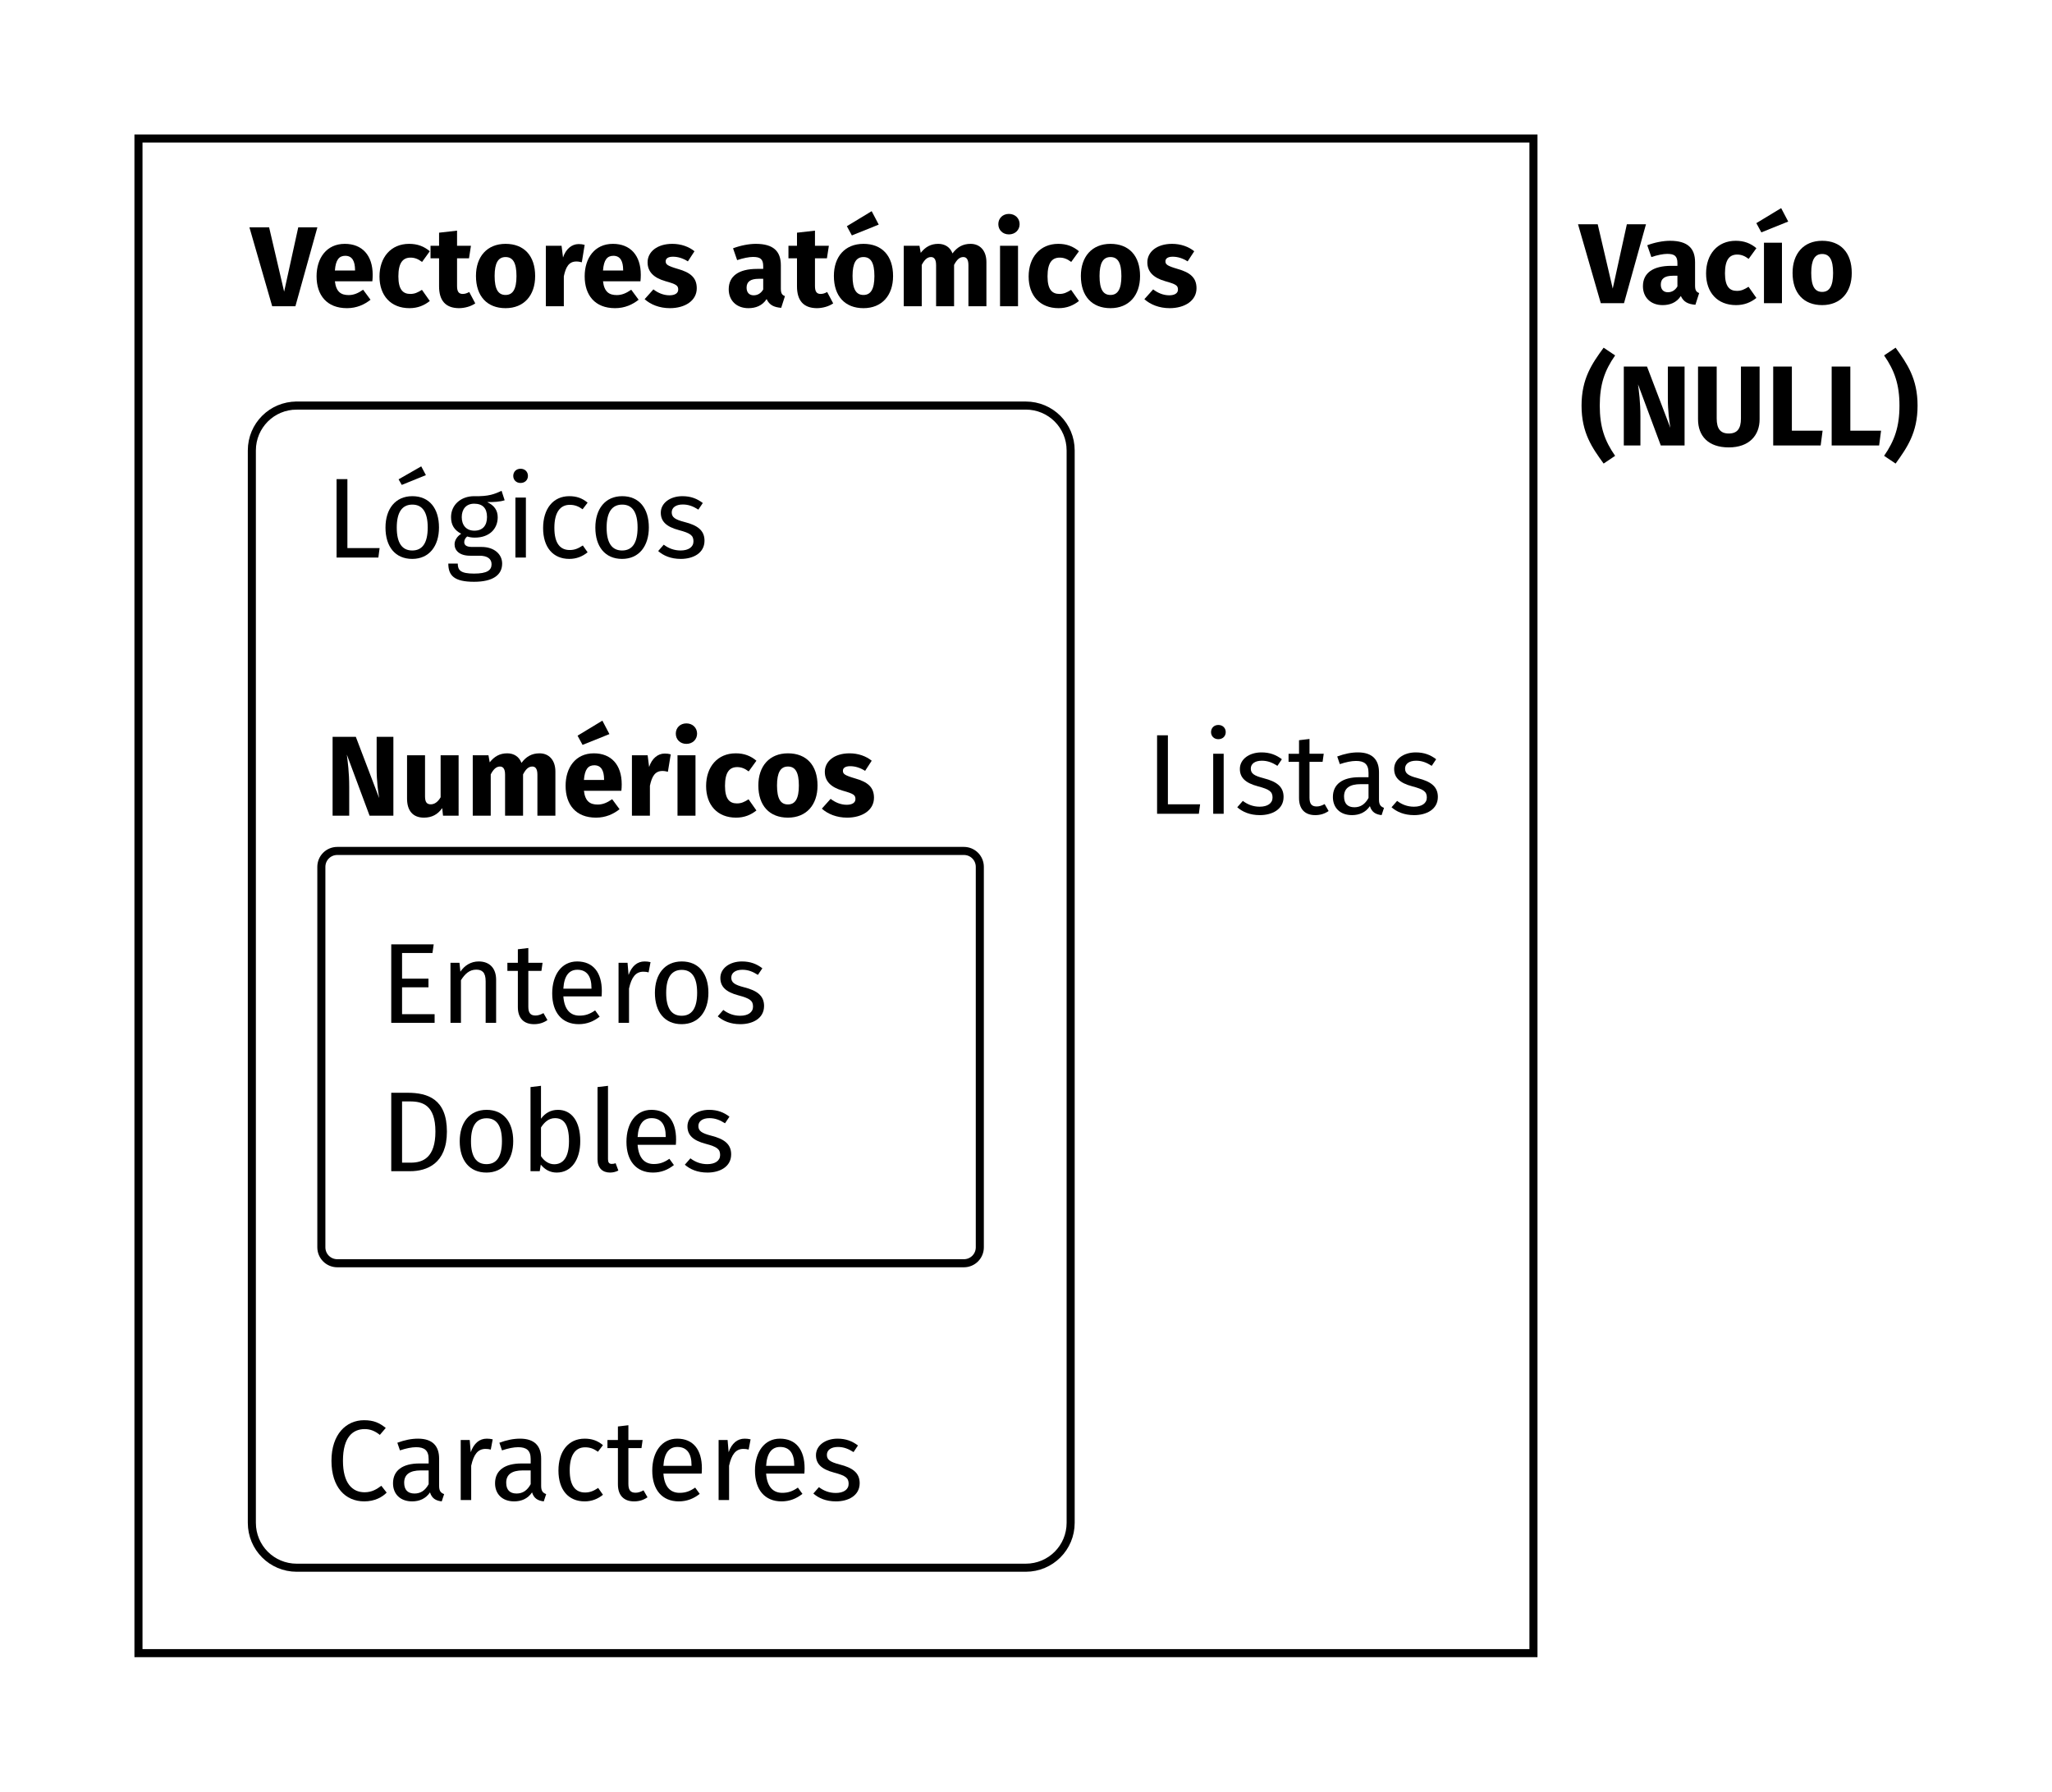 <?xml version="1.0" encoding="UTF-8" standalone="no"?>
<svg
   xmlns:dc="http://purl.org/dc/elements/1.1/"
   xmlns:cc="http://creativecommons.org/ns#"
   xmlns:rdf="http://www.w3.org/1999/02/22-rdf-syntax-ns#"
   xmlns:svg="http://www.w3.org/2000/svg"
   xmlns="http://www.w3.org/2000/svg"
   viewBox="0 0 270.419 236.079"
   height="66.627mm"
   width="76.318mm"
   version="1.1"
   id="svg2">
  <defs
     id="defs6" />
  <rect
     ry="7.71"
     rx="0"
     y="18.248"
     x="18.248"
     height="199.583"
     width="183.836"
     id="rect3342"
     style="fill:none;fill-opacity:1;stroke:#000000;stroke-width:1.063;stroke-miterlimit:4;stroke-dasharray:none" />
  <g
     transform="translate(17.888,-433.433)"
     id="g3551">
    <g
       id="g3457"
       transform="translate(0,9.461)">
      <g
         id="text3338"
         style="font-style:normal;font-weight:normal;line-height:0%;font-family:sans-serif;letter-spacing:0px;word-spacing:0px;fill:#000000;fill-opacity:1;stroke:none;stroke-width:1px;stroke-linecap:butt;stroke-linejoin:miter;stroke-opacity:1"
         aria-label="Vacío
(NULL)">
        <path
           id="path34"
           style="font-style:normal;font-variant:normal;font-weight:bold;font-stretch:normal;font-size:15px;line-height:1.25;font-family:'Fira Sans';-inkscape-font-specification:'Fira Sans Bold'"
           d="m 199.024,453.525 h -2.52 l -1.86,8.475 -1.98,-8.475 h -2.595 l 3,10.395 h 3.06 z" />
        <path
           id="path36"
           style="font-style:normal;font-variant:normal;font-weight:bold;font-stretch:normal;font-size:15px;line-height:1.25;font-family:'Fira Sans';-inkscape-font-specification:'Fira Sans Bold'"
           d="m 205.493,461.61 v -3.09 c 0,-1.845 -0.99,-2.82 -3.3,-2.82 -0.9,0 -1.995,0.21 -3,0.585 l 0.54,1.56 c 0.795,-0.27 1.575,-0.42 2.085,-0.42 0.975,0 1.35,0.285 1.35,1.23 v 0.345 h -0.81 c -2.415,0 -3.735,0.945 -3.735,2.685 0,1.455 1.005,2.49 2.595,2.49 0.945,0 1.83,-0.315 2.4,-1.2 0.36,0.795 0.975,1.08 1.92,1.155 l 0.495,-1.545 c -0.375,-0.135 -0.54,-0.36 -0.54,-0.975 z m -3.585,0.87 c -0.585,0 -0.93,-0.375 -0.93,-1.005 0,-0.795 0.525,-1.17 1.605,-1.17 h 0.585 v 1.41 c -0.285,0.48 -0.705,0.765 -1.26,0.765 z" />
        <path
           id="path38"
           style="font-style:normal;font-variant:normal;font-weight:bold;font-stretch:normal;font-size:15px;line-height:1.25;font-family:'Fira Sans';-inkscape-font-specification:'Fira Sans Bold'"
           d="m 210.845,455.7 c -2.385,0 -3.9,1.77 -3.9,4.305 0,2.52 1.5,4.17 3.945,4.17 1.095,0 1.95,-0.36 2.685,-0.945 l -1.035,-1.47 c -0.57,0.36 -0.96,0.54 -1.53,0.54 -0.945,0 -1.575,-0.54 -1.575,-2.31 0,-1.785 0.585,-2.475 1.605,-2.475 0.54,0 1.005,0.18 1.515,0.57 l 1.02,-1.41 c -0.765,-0.645 -1.62,-0.975 -2.73,-0.975 z" />
        <path
           id="path40"
           style="font-style:normal;font-variant:normal;font-weight:bold;font-stretch:normal;font-size:15px;line-height:1.25;font-family:'Fira Sans';-inkscape-font-specification:'Fira Sans Bold'"
           d="m 216.838,451.395 -3.27,1.98 0.66,1.215 3.54,-1.425 z m 0.105,4.56 h -2.37 v 7.965 h 2.37 z" />
        <path
           id="path42"
           style="font-style:normal;font-variant:normal;font-weight:bold;font-stretch:normal;font-size:15px;line-height:1.25;font-family:'Fira Sans';-inkscape-font-specification:'Fira Sans Bold'"
           d="m 222.242,455.7 c -2.43,0 -3.9,1.68 -3.9,4.23 0,2.685 1.485,4.245 3.9,4.245 2.43,0 3.9,-1.68 3.9,-4.23 0,-2.685 -1.47,-4.245 -3.9,-4.245 z m 0,1.74 c 0.96,0 1.44,0.735 1.44,2.505 0,1.725 -0.48,2.49 -1.44,2.49 -0.96,0 -1.44,-0.735 -1.44,-2.505 0,-1.725 0.48,-2.49 1.44,-2.49 z" />
        <path
           id="path44"
           style="font-style:normal;font-variant:normal;font-weight:bold;font-stretch:normal;font-size:15px;line-height:1.25;font-family:'Fira Sans';-inkscape-font-specification:'Fira Sans Bold'"
           d="m 193.444,469.785 c -1.515,2.085 -2.91,4.05 -2.91,7.635 0,3.585 1.395,5.55 2.91,7.635 l 1.515,-1.02 c -1.395,-1.995 -2.025,-3.84 -2.025,-6.615 0,-2.775 0.63,-4.62 2.025,-6.615 z" />
        <path
           id="path46"
           style="font-style:normal;font-variant:normal;font-weight:bold;font-stretch:normal;font-size:15px;line-height:1.25;font-family:'Fira Sans';-inkscape-font-specification:'Fira Sans Bold'"
           d="m 204.112,472.275 h -2.205 v 4.2 c 0,1.665 0.195,3.03 0.33,3.87 l -3.075,-8.07 h -3.06 v 10.395 h 2.19 v -3.81 c 0,-1.92 -0.195,-3.3 -0.315,-4.245 l 3,8.055 h 3.135 z" />
        <path
           id="path48"
           style="font-style:normal;font-variant:normal;font-weight:bold;font-stretch:normal;font-size:15px;line-height:1.25;font-family:'Fira Sans';-inkscape-font-specification:'Fira Sans Bold'"
           d="m 213.999,472.275 h -2.46 v 6.84 c 0,1.335 -0.48,1.98 -1.605,1.98 -1.11,0 -1.59,-0.645 -1.59,-1.98 v -6.84 h -2.46 v 6.945 c 0,2.19 1.335,3.705 4.05,3.705 2.715,0 4.065,-1.605 4.065,-3.705 z" />
        <path
           id="path50"
           style="font-style:normal;font-variant:normal;font-weight:bold;font-stretch:normal;font-size:15px;line-height:1.25;font-family:'Fira Sans';-inkscape-font-specification:'Fira Sans Bold'"
           d="m 218.25,472.275 h -2.46 v 10.395 h 6.255 l 0.255,-1.95 h -4.05 z" />
        <path
           id="path52"
           style="font-style:normal;font-variant:normal;font-weight:bold;font-stretch:normal;font-size:15px;line-height:1.25;font-family:'Fira Sans';-inkscape-font-specification:'Fira Sans Bold'"
           d="m 225.955,472.275 h -2.46 v 10.395 h 6.255 l 0.255,-1.95 h -4.05 z" />
        <path
           id="path54"
           style="font-style:normal;font-variant:normal;font-weight:bold;font-stretch:normal;font-size:15px;line-height:1.25;font-family:'Fira Sans';-inkscape-font-specification:'Fira Sans Bold'"
           d="m 231.92,469.785 -1.515,1.02 c 1.38,1.995 2.025,3.84 2.025,6.615 0,2.775 -0.645,4.62 -2.025,6.615 l 1.515,1.02 c 1.5,-2.085 2.895,-4.05 2.895,-7.635 0,-3.585 -1.395,-5.55 -2.895,-7.635 z" />
      </g>
      <g
         id="text3344"
         style="font-style:normal;font-weight:normal;line-height:0%;font-family:sans-serif;letter-spacing:0px;word-spacing:0px;fill:#000000;fill-opacity:1;stroke:none;stroke-width:1px;stroke-linecap:butt;stroke-linejoin:miter;stroke-opacity:1"
         aria-label="Vectores atómicos">
        <path
           id="path57"
           style="font-style:normal;font-variant:normal;font-weight:bold;font-stretch:normal;font-size:15px;line-height:1.25;font-family:'Fira Sans';-inkscape-font-specification:'Fira Sans Bold'"
           d="m 23.937,453.928 h -2.52 l -1.86,8.475 -1.98,-8.475 h -2.595 l 3,10.395 h 3.06 z" />
        <path
           id="path59"
           style="font-style:normal;font-variant:normal;font-weight:bold;font-stretch:normal;font-size:15px;line-height:1.25;font-family:'Fira Sans';-inkscape-font-specification:'Fira Sans Bold'"
           d="m 31.226,460.183 c 0,-2.58 -1.395,-4.08 -3.675,-4.08 -2.415,0 -3.72,1.89 -3.72,4.275 0,2.49 1.35,4.2 4.005,4.2 1.29,0 2.31,-0.48 3.105,-1.11 l -0.975,-1.32 c -0.69,0.48 -1.26,0.705 -1.905,0.705 -0.975,0 -1.65,-0.39 -1.815,-1.815 h 4.935 c 0.03,-0.24 0.045,-0.6 0.045,-0.855 z m -2.325,-0.57 h -2.655 c 0.105,-1.425 0.57,-1.935 1.365,-1.935 0.945,0 1.275,0.75 1.29,1.83 z" />
        <path
           id="path61"
           style="font-style:normal;font-variant:normal;font-weight:bold;font-stretch:normal;font-size:15px;line-height:1.25;font-family:'Fira Sans';-inkscape-font-specification:'Fira Sans Bold'"
           d="m 36.022,456.103 c -2.385,0 -3.9,1.77 -3.9,4.305 0,2.52 1.5,4.17 3.945,4.17 1.095,0 1.95,-0.36 2.685,-0.945 l -1.035,-1.47 c -0.57,0.36 -0.96,0.54 -1.53,0.54 -0.945,0 -1.575,-0.54 -1.575,-2.31 0,-1.785 0.585,-2.475 1.605,-2.475 0.54,0 1.005,0.18 1.515,0.57 l 1.02,-1.41 c -0.765,-0.645 -1.62,-0.975 -2.73,-0.975 z" />
        <path
           id="path63"
           style="font-style:normal;font-variant:normal;font-weight:bold;font-stretch:normal;font-size:15px;line-height:1.25;font-family:'Fira Sans';-inkscape-font-specification:'Fira Sans Bold'"
           d="m 43.949,462.448 c -0.315,0.18 -0.585,0.255 -0.855,0.255 -0.495,0 -0.75,-0.27 -0.75,-1.035 v -3.66 h 1.575 l 0.255,-1.65 h -1.83 v -1.995 l -2.37,0.27 v 1.725 h -1.125 v 1.65 h 1.125 v 3.69 c 0,1.875 0.855,2.865 2.61,2.88 0.72,0 1.56,-0.21 2.16,-0.63 z" />
        <path
           id="path65"
           style="font-style:normal;font-variant:normal;font-weight:bold;font-stretch:normal;font-size:15px;line-height:1.25;font-family:'Fira Sans';-inkscape-font-specification:'Fira Sans Bold'"
           d="m 48.736,456.103 c -2.43,0 -3.9,1.68 -3.9,4.23 0,2.685 1.485,4.245 3.9,4.245 2.43,0 3.9,-1.68 3.9,-4.23 0,-2.685 -1.47,-4.245 -3.9,-4.245 z m 0,1.74 c 0.96,0 1.44,0.735 1.44,2.505 0,1.725 -0.48,2.49 -1.44,2.49 -0.96,0 -1.44,-0.735 -1.44,-2.505 0,-1.725 0.48,-2.49 1.44,-2.49 z" />
        <path
           id="path67"
           style="font-style:normal;font-variant:normal;font-weight:bold;font-stretch:normal;font-size:15px;line-height:1.25;font-family:'Fira Sans';-inkscape-font-specification:'Fira Sans Bold'"
           d="m 58.366,456.133 c -0.915,0 -1.695,0.66 -2.055,1.77 l -0.195,-1.545 h -2.07 v 7.965 h 2.37 v -3.945 c 0.255,-1.215 0.66,-1.95 1.65,-1.95 0.27,0 0.465,0.045 0.72,0.105 l 0.375,-2.295 c -0.255,-0.075 -0.495,-0.105 -0.795,-0.105 z" />
        <path
           id="path69"
           style="font-style:normal;font-variant:normal;font-weight:bold;font-stretch:normal;font-size:15px;line-height:1.25;font-family:'Fira Sans';-inkscape-font-specification:'Fira Sans Bold'"
           d="m 66.558,460.183 c 0,-2.58 -1.395,-4.08 -3.675,-4.08 -2.415,0 -3.72,1.89 -3.72,4.275 0,2.49 1.35,4.2 4.005,4.2 1.29,0 2.31,-0.48 3.105,-1.11 l -0.975,-1.32 c -0.69,0.48 -1.26,0.705 -1.905,0.705 -0.975,0 -1.65,-0.39 -1.815,-1.815 h 4.935 c 0.03,-0.24 0.045,-0.6 0.045,-0.855 z m -2.325,-0.57 h -2.655 c 0.105,-1.425 0.57,-1.935 1.365,-1.935 0.945,0 1.275,0.75 1.29,1.83 z" />
        <path
           id="path71"
           style="font-style:normal;font-variant:normal;font-weight:bold;font-stretch:normal;font-size:15px;line-height:1.25;font-family:'Fira Sans';-inkscape-font-specification:'Fira Sans Bold'"
           d="m 70.709,456.103 c -2.01,0 -3.255,1.065 -3.255,2.43 0,1.23 0.78,2.04 2.355,2.49 1.44,0.405 1.68,0.57 1.68,1.11 0,0.48 -0.435,0.75 -1.155,0.75 -0.78,0 -1.515,-0.315 -2.115,-0.78 l -1.155,1.29 c 0.78,0.705 1.95,1.185 3.33,1.185 1.98,0 3.54,-0.975 3.54,-2.625 0,-1.425 -0.885,-2.085 -2.46,-2.535 -1.425,-0.42 -1.635,-0.6 -1.635,-1.02 0,-0.36 0.315,-0.6 0.96,-0.6 0.69,0 1.35,0.225 1.965,0.615 l 0.87,-1.335 c -0.735,-0.6 -1.77,-0.975 -2.925,-0.975 z" />
        <path
           id="path73"
           style="font-style:normal;font-variant:normal;font-weight:bold;font-stretch:normal;font-size:15px;line-height:1.25;font-family:'Fira Sans';-inkscape-font-specification:'Fira Sans Bold'"
           d="m 85.015,462.013 v -3.09 c 0,-1.845 -0.99,-2.82 -3.3,-2.82 -0.9,0 -1.995,0.21 -3,0.585 l 0.54,1.56 c 0.795,-0.27 1.575,-0.42 2.085,-0.42 0.975,0 1.35,0.285 1.35,1.23 v 0.345 h -0.81 c -2.415,0 -3.735,0.945 -3.735,2.685 0,1.455 1.005,2.49 2.595,2.49 0.945,0 1.83,-0.315 2.4,-1.2 0.36,0.795 0.975,1.08 1.92,1.155 l 0.495,-1.545 c -0.375,-0.135 -0.54,-0.36 -0.54,-0.975 z m -3.585,0.87 c -0.585,0 -0.93,-0.375 -0.93,-1.005 0,-0.795 0.525,-1.17 1.605,-1.17 h 0.585 v 1.41 c -0.285,0.48 -0.705,0.765 -1.26,0.765 z" />
        <path
           id="path75"
           style="font-style:normal;font-variant:normal;font-weight:bold;font-stretch:normal;font-size:15px;line-height:1.25;font-family:'Fira Sans';-inkscape-font-specification:'Fira Sans Bold'"
           d="m 91.117,462.448 c -0.315,0.18 -0.585,0.255 -0.855,0.255 -0.495,0 -0.75,-0.27 -0.75,-1.035 v -3.66 h 1.575 l 0.255,-1.65 h -1.83 v -1.995 l -2.37,0.27 v 1.725 h -1.125 v 1.65 h 1.125 v 3.69 c 0,1.875 0.855,2.865 2.61,2.88 0.72,0 1.56,-0.21 2.16,-0.63 z" />
        <path
           id="path77"
           style="font-style:normal;font-variant:normal;font-weight:bold;font-stretch:normal;font-size:15px;line-height:1.25;font-family:'Fira Sans';-inkscape-font-specification:'Fira Sans Bold'"
           d="m 96.984,451.798 -3.27,1.98 0.66,1.215 3.54,-1.425 z m -1.08,4.305 c -2.43,0 -3.9,1.68 -3.9,4.23 0,2.685 1.485,4.245 3.9,4.245 2.43,0 3.9,-1.68 3.9,-4.23 0,-2.685 -1.47,-4.245 -3.9,-4.245 z m 0,1.74 c 0.96,0 1.44,0.735 1.44,2.505 0,1.725 -0.48,2.49 -1.44,2.49 -0.96,0 -1.44,-0.735 -1.44,-2.505 0,-1.725 0.48,-2.49 1.44,-2.49 z" />
        <path
           id="path79"
           style="font-style:normal;font-variant:normal;font-weight:bold;font-stretch:normal;font-size:15px;line-height:1.25;font-family:'Fira Sans';-inkscape-font-specification:'Fira Sans Bold'"
           d="m 110.019,456.103 c -1.02,0 -1.755,0.42 -2.385,1.26 -0.3,-0.81 -0.99,-1.26 -1.875,-1.26 -0.975,0 -1.695,0.405 -2.31,1.185 l -0.165,-0.93 h -2.07 v 7.965 h 2.37 v -5.445 c 0.345,-0.66 0.72,-1.035 1.215,-1.035 0.36,0 0.675,0.225 0.675,1.065 v 5.415 h 2.37 v -5.445 c 0.345,-0.66 0.705,-1.035 1.215,-1.035 0.36,0 0.675,0.225 0.675,1.065 v 5.415 h 2.37 v -5.82 c 0,-1.515 -0.855,-2.4 -2.085,-2.4 z" />
        <path
           id="path81"
           style="font-style:normal;font-variant:normal;font-weight:bold;font-stretch:normal;font-size:15px;line-height:1.25;font-family:'Fira Sans';-inkscape-font-specification:'Fira Sans Bold'"
           d="m 115.07,452.158 c -0.825,0 -1.395,0.585 -1.395,1.35 0,0.765 0.57,1.35 1.395,1.35 0.825,0 1.41,-0.585 1.41,-1.35 0,-0.765 -0.585,-1.35 -1.41,-1.35 z m 1.2,4.2 h -2.37 v 7.965 h 2.37 z" />
        <path
           id="path83"
           style="font-style:normal;font-variant:normal;font-weight:bold;font-stretch:normal;font-size:15px;line-height:1.25;font-family:'Fira Sans';-inkscape-font-specification:'Fira Sans Bold'"
           d="m 121.569,456.103 c -2.385,0 -3.9,1.77 -3.9,4.305 0,2.52 1.5,4.17 3.945,4.17 1.095,0 1.95,-0.36 2.685,-0.945 l -1.035,-1.47 c -0.57,0.36 -0.96,0.54 -1.53,0.54 -0.945,0 -1.575,-0.54 -1.575,-2.31 0,-1.785 0.585,-2.475 1.605,-2.475 0.54,0 1.005,0.18 1.515,0.57 l 1.02,-1.41 c -0.765,-0.645 -1.62,-0.975 -2.73,-0.975 z" />
        <path
           id="path85"
           style="font-style:normal;font-variant:normal;font-weight:bold;font-stretch:normal;font-size:15px;line-height:1.25;font-family:'Fira Sans';-inkscape-font-specification:'Fira Sans Bold'"
           d="m 128.453,456.103 c -2.43,0 -3.9,1.68 -3.9,4.23 0,2.685 1.485,4.245 3.9,4.245 2.43,0 3.9,-1.68 3.9,-4.23 0,-2.685 -1.47,-4.245 -3.9,-4.245 z m 0,1.74 c 0.96,0 1.44,0.735 1.44,2.505 0,1.725 -0.48,2.49 -1.44,2.49 -0.96,0 -1.44,-0.735 -1.44,-2.505 0,-1.725 0.48,-2.49 1.44,-2.49 z" />
        <path
           id="path87"
           style="font-style:normal;font-variant:normal;font-weight:bold;font-stretch:normal;font-size:15px;line-height:1.25;font-family:'Fira Sans';-inkscape-font-specification:'Fira Sans Bold'"
           d="m 136.568,456.103 c -2.01,0 -3.255,1.065 -3.255,2.43 0,1.23 0.78,2.04 2.355,2.49 1.44,0.405 1.68,0.57 1.68,1.11 0,0.48 -0.435,0.75 -1.155,0.75 -0.78,0 -1.515,-0.315 -2.115,-0.78 l -1.155,1.29 c 0.78,0.705 1.95,1.185 3.33,1.185 1.98,0 3.54,-0.975 3.54,-2.625 0,-1.425 -0.885,-2.085 -2.46,-2.535 -1.425,-0.42 -1.635,-0.6 -1.635,-1.02 0,-0.36 0.315,-0.6 0.96,-0.6 0.69,0 1.35,0.225 1.965,0.615 l 0.87,-1.335 c -0.735,-0.6 -1.77,-0.975 -2.925,-0.975 z" />
      </g>
    </g>
    <g
       style="stroke-width:1.063;stroke-miterlimit:4;stroke-dasharray:none"
       id="g3530">
      <g
         style="stroke-width:1.063;stroke-miterlimit:4;stroke-dasharray:none"
         transform="translate(-1.853)"
         id="g3434">
        <path
           id="rect3348"
           d="m 23.07,486.873 h 96.073 c 3.277,0 5.916,2.638 5.916,5.916 v 141.304 c 0,3.277 -2.638,5.916 -5.916,5.916 H 23.07 c -3.277,0 -5.916,-2.638 -5.916,-5.916 V 492.789 c 0,-3.277 2.638,-5.916 5.916,-5.916 z"
           style="fill:none;fill-opacity:1;stroke:#000000;stroke-width:1.063;stroke-miterlimit:4;stroke-dasharray:none" />
        <g
           style="stroke-width:1.063;stroke-miterlimit:4;stroke-dasharray:none"
           id="g3415"
           transform="translate(0,8.438)">
          <g
             style="stroke-width:1.063;stroke-miterlimit:4;stroke-dasharray:none"
             transform="translate(0,1.886)"
             id="g3513">
            <g
               id="text3350"
               style="font-style:normal;font-weight:normal;line-height:0%;font-family:sans-serif;letter-spacing:0px;word-spacing:0px;fill:#000000;fill-opacity:1;stroke:none;stroke-width:1.063;stroke-linecap:butt;stroke-linejoin:miter;stroke-miterlimit:4;stroke-dasharray:none;stroke-opacity:1"
               aria-label="Lógicos">
              <path
                 id="path91"
                 style="font-style:normal;font-variant:normal;font-weight:normal;font-stretch:normal;font-size:15px;line-height:1.25;font-family:'Fira Sans';-inkscape-font-specification:'Fira Sans';stroke-width:1.063;stroke-miterlimit:4;stroke-dasharray:none"
                 d="m 29.746,486.239 h -1.425 v 10.335 h 5.505 l 0.165,-1.245 h -4.245 z" />
              <path
                 id="path93"
                 style="font-style:normal;font-variant:normal;font-weight:normal;font-stretch:normal;font-size:15px;line-height:1.25;font-family:'Fira Sans';-inkscape-font-specification:'Fira Sans';stroke-width:1.063;stroke-miterlimit:4;stroke-dasharray:none"
                 d="m 39.476,484.559 -2.985,1.71 0.42,0.735 3.18,-1.29 z m -1.17,3.93 c -2.25,0 -3.54,1.695 -3.54,4.14 0,2.505 1.275,4.125 3.525,4.125 2.235,0 3.525,-1.695 3.525,-4.14 0,-2.505 -1.26,-4.125 -3.51,-4.125 z m 0,1.11 c 1.305,0 2.025,0.96 2.025,3.015 0,2.07 -0.72,3.03 -2.04,3.03 -1.32,0 -2.04,-0.96 -2.04,-3.015 0,-2.07 0.735,-3.03 2.055,-3.03 z" />
              <path
                 id="path95"
                 style="font-style:normal;font-variant:normal;font-weight:normal;font-stretch:normal;font-size:15px;line-height:1.25;font-family:'Fira Sans';-inkscape-font-specification:'Fira Sans';stroke-width:1.063;stroke-miterlimit:4;stroke-dasharray:none"
                 d="m 50.065,487.784 c -0.93,0.42 -1.65,0.75 -3.615,0.705 -1.74,0 -3.045,1.14 -3.045,2.76 0,1.02 0.42,1.71 1.335,2.19 -0.57,0.375 -0.87,0.885 -0.87,1.395 0,0.795 0.63,1.5 2.04,1.5 h 1.245 c 0.99,0 1.59,0.375 1.59,1.125 0,0.795 -0.6,1.23 -2.31,1.23 -1.74,0 -2.145,-0.42 -2.145,-1.32 h -1.245 c 0,1.605 0.81,2.4 3.39,2.4 2.445,0 3.705,-0.87 3.705,-2.4 0,-1.26 -1.08,-2.19 -2.7,-2.19 h -1.26 c -0.81,0 -1.035,-0.285 -1.035,-0.645 0,-0.285 0.165,-0.57 0.39,-0.735 0.33,0.105 0.645,0.15 1.005,0.15 1.89,0 3.015,-1.125 3.015,-2.685 0,-0.915 -0.465,-1.575 -1.395,-1.995 0.9,0 1.65,-0.03 2.31,-0.24 z m -3.615,1.695 c 1.125,0 1.695,0.6 1.695,1.755 0,1.14 -0.585,1.8 -1.665,1.8 -1.08,0 -1.665,-0.735 -1.665,-1.785 0,-1.035 0.57,-1.77 1.635,-1.77 z" />
              <path
                 id="path97"
                 style="font-style:normal;font-variant:normal;font-weight:normal;font-stretch:normal;font-size:15px;line-height:1.25;font-family:'Fira Sans';-inkscape-font-specification:'Fira Sans';stroke-width:1.063;stroke-miterlimit:4;stroke-dasharray:none"
                 d="m 52.563,484.874 c -0.57,0 -0.96,0.405 -0.96,0.945 0,0.525 0.39,0.93 0.96,0.93 0.585,0 0.975,-0.405 0.975,-0.93 0,-0.54 -0.39,-0.945 -0.975,-0.945 z m 0.705,3.795 h -1.38 v 7.905 h 1.38 z" />
              <path
                 id="path99"
                 style="font-style:normal;font-variant:normal;font-weight:normal;font-stretch:normal;font-size:15px;line-height:1.25;font-family:'Fira Sans';-inkscape-font-specification:'Fira Sans';stroke-width:1.063;stroke-miterlimit:4;stroke-dasharray:none"
                 d="m 58.987,488.489 c -2.145,0 -3.45,1.68 -3.45,4.2 0,2.55 1.32,4.065 3.45,4.065 0.915,0 1.71,-0.3 2.415,-0.87 l -0.63,-0.9 c -0.6,0.39 -1.065,0.6 -1.725,0.6 -1.245,0 -2.025,-0.855 -2.025,-2.925 0,-2.055 0.78,-3.03 2.025,-3.03 0.66,0 1.155,0.195 1.695,0.585 l 0.66,-0.87 c -0.735,-0.615 -1.485,-0.855 -2.415,-0.855 z" />
              <path
                 id="path101"
                 style="font-style:normal;font-variant:normal;font-weight:normal;font-stretch:normal;font-size:15px;line-height:1.25;font-family:'Fira Sans';-inkscape-font-specification:'Fira Sans';stroke-width:1.063;stroke-miterlimit:4;stroke-dasharray:none"
                 d="m 65.962,488.489 c -2.25,0 -3.54,1.695 -3.54,4.14 0,2.505 1.275,4.125 3.525,4.125 2.235,0 3.525,-1.695 3.525,-4.14 0,-2.505 -1.26,-4.125 -3.51,-4.125 z m 0,1.11 c 1.305,0 2.025,0.96 2.025,3.015 0,2.07 -0.72,3.03 -2.04,3.03 -1.32,0 -2.04,-0.96 -2.04,-3.015 0,-2.07 0.735,-3.03 2.055,-3.03 z" />
              <path
                 id="path103"
                 style="font-style:normal;font-variant:normal;font-weight:normal;font-stretch:normal;font-size:15px;line-height:1.25;font-family:'Fira Sans';-inkscape-font-specification:'Fira Sans';stroke-width:1.063;stroke-miterlimit:4;stroke-dasharray:none"
                 d="m 73.897,488.489 c -1.635,0 -2.85,0.915 -2.85,2.175 0,1.11 0.675,1.845 2.385,2.295 1.53,0.405 1.92,0.705 1.92,1.485 0,0.75 -0.66,1.2 -1.695,1.2 -0.855,0 -1.59,-0.285 -2.22,-0.765 l -0.735,0.84 c 0.69,0.6 1.65,1.035 2.985,1.035 1.605,0 3.12,-0.75 3.12,-2.4 0,-1.38 -0.96,-2.04 -2.625,-2.46 -1.275,-0.33 -1.695,-0.63 -1.695,-1.275 0,-0.63 0.555,-1.035 1.455,-1.035 0.735,0 1.35,0.225 2.055,0.675 l 0.585,-0.87 c -0.75,-0.57 -1.575,-0.9 -2.685,-0.9 z" />
            </g>
            <g
               id="text3368"
               style="font-style:normal;font-weight:normal;line-height:0%;font-family:sans-serif;letter-spacing:0px;word-spacing:0px;fill:#000000;fill-opacity:1;stroke:none;stroke-width:1.063;stroke-linecap:butt;stroke-linejoin:miter;stroke-miterlimit:4;stroke-dasharray:none;stroke-opacity:1"
               aria-label="Caracteres">
              <path
                 id="path106"
                 style="font-style:normal;font-variant:normal;font-weight:normal;font-stretch:normal;font-size:15px;line-height:1.25;font-family:'Fira Sans';-inkscape-font-specification:'Fira Sans';stroke-width:1.063;stroke-miterlimit:4;stroke-dasharray:none"
                 d="m 31.936,610.248 c -2.34,0 -4.29,1.845 -4.29,5.34 0,3.48 1.815,5.355 4.32,5.355 1.395,0 2.385,-0.57 2.955,-1.155 l -0.705,-0.9 c -0.585,0.435 -1.23,0.855 -2.205,0.855 -1.605,0 -2.85,-1.17 -2.85,-4.155 0,-3.12 1.305,-4.17 2.865,-4.17 0.72,0 1.35,0.24 1.995,0.765 l 0.78,-0.915 c -0.825,-0.66 -1.56,-1.02 -2.865,-1.02 z" />
              <path
                 id="path108"
                 style="font-style:normal;font-variant:normal;font-weight:normal;font-stretch:normal;font-size:15px;line-height:1.25;font-family:'Fira Sans';-inkscape-font-specification:'Fira Sans';stroke-width:1.063;stroke-miterlimit:4;stroke-dasharray:none"
                 d="m 41.833,618.918 v -3.615 c 0,-1.65 -0.87,-2.625 -2.775,-2.625 -0.885,0 -1.755,0.18 -2.73,0.54 l 0.345,1.005 c 0.81,-0.27 1.545,-0.42 2.13,-0.42 1.095,0 1.65,0.42 1.65,1.56 v 0.585 h -1.215 c -2.205,0 -3.48,0.915 -3.48,2.61 0,1.41 0.945,2.385 2.52,2.385 0.96,0 1.8,-0.36 2.355,-1.185 0.24,0.78 0.75,1.095 1.545,1.185 l 0.315,-0.96 c -0.405,-0.15 -0.66,-0.375 -0.66,-1.065 z m -3.24,0.99 c -0.9,0 -1.365,-0.495 -1.365,-1.425 0,-1.08 0.735,-1.62 2.19,-1.62 h 1.035 v 1.815 c -0.45,0.825 -1.05,1.23 -1.86,1.23 z" />
              <path
                 id="path110"
                 style="font-style:normal;font-variant:normal;font-weight:normal;font-stretch:normal;font-size:15px;line-height:1.25;font-family:'Fira Sans';-inkscape-font-specification:'Fira Sans';stroke-width:1.063;stroke-miterlimit:4;stroke-dasharray:none"
                 d="m 48.116,612.678 c -0.96,0 -1.695,0.6 -2.115,1.785 l -0.135,-1.605 h -1.185 v 7.905 h 1.38 v -4.515 c 0.33,-1.515 0.9,-2.22 1.89,-2.22 0.285,0 0.45,0.03 0.69,0.09 l 0.255,-1.35 c -0.24,-0.06 -0.525,-0.09 -0.78,-0.09 z" />
              <path
                 id="path112"
                 style="font-style:normal;font-variant:normal;font-weight:normal;font-stretch:normal;font-size:15px;line-height:1.25;font-family:'Fira Sans';-inkscape-font-specification:'Fira Sans';stroke-width:1.063;stroke-miterlimit:4;stroke-dasharray:none"
                 d="m 55.28,618.918 v -3.615 c 0,-1.65 -0.87,-2.625 -2.775,-2.625 -0.885,0 -1.755,0.18 -2.73,0.54 l 0.345,1.005 c 0.81,-0.27 1.545,-0.42 2.13,-0.42 1.095,0 1.65,0.42 1.65,1.56 v 0.585 h -1.215 c -2.205,0 -3.48,0.915 -3.48,2.61 0,1.41 0.945,2.385 2.52,2.385 0.96,0 1.8,-0.36 2.355,-1.185 0.24,0.78 0.75,1.095 1.545,1.185 l 0.315,-0.96 c -0.405,-0.15 -0.66,-0.375 -0.66,-1.065 z m -3.24,0.99 c -0.9,0 -1.365,-0.495 -1.365,-1.425 0,-1.08 0.735,-1.62 2.19,-1.62 h 1.035 v 1.815 c -0.45,0.825 -1.05,1.23 -1.86,1.23 z" />
              <path
                 id="path114"
                 style="font-style:normal;font-variant:normal;font-weight:normal;font-stretch:normal;font-size:15px;line-height:1.25;font-family:'Fira Sans';-inkscape-font-specification:'Fira Sans';stroke-width:1.063;stroke-miterlimit:4;stroke-dasharray:none"
                 d="m 61.009,612.678 c -2.145,0 -3.45,1.68 -3.45,4.2 0,2.55 1.32,4.065 3.45,4.065 0.915,0 1.71,-0.3 2.415,-0.87 l -0.63,-0.9 c -0.6,0.39 -1.065,0.6 -1.725,0.6 -1.245,0 -2.025,-0.855 -2.025,-2.925 0,-2.055 0.78,-3.03 2.025,-3.03 0.66,0 1.155,0.195 1.695,0.585 l 0.66,-0.87 c -0.735,-0.615 -1.485,-0.855 -2.415,-0.855 z" />
              <path
                 id="path116"
                 style="font-style:normal;font-variant:normal;font-weight:normal;font-stretch:normal;font-size:15px;line-height:1.25;font-family:'Fira Sans';-inkscape-font-specification:'Fira Sans';stroke-width:1.063;stroke-miterlimit:4;stroke-dasharray:none"
                 d="m 68.771,619.488 c -0.39,0.21 -0.705,0.315 -1.05,0.315 -0.69,0 -0.945,-0.375 -0.945,-1.17 v -4.71 h 1.725 l 0.15,-1.065 h -1.875 v -1.95 l -1.38,0.165 v 1.785 h -1.38 v 1.065 h 1.38 v 4.77 c 0,1.47 0.795,2.25 2.13,2.25 0.675,0 1.245,-0.18 1.77,-0.54 z" />
              <path
                 id="path118"
                 style="font-style:normal;font-variant:normal;font-weight:normal;font-stretch:normal;font-size:15px;line-height:1.25;font-family:'Fira Sans';-inkscape-font-specification:'Fira Sans';stroke-width:1.063;stroke-miterlimit:4;stroke-dasharray:none"
                 d="m 76.462,616.578 c 0,-2.415 -1.125,-3.9 -3.255,-3.9 -2.04,0 -3.285,1.755 -3.285,4.215 0,2.505 1.29,4.05 3.495,4.05 1.095,0 1.98,-0.375 2.76,-0.99 l -0.6,-0.825 c -0.69,0.48 -1.275,0.69 -2.055,0.69 -1.14,0 -1.995,-0.705 -2.13,-2.535 h 5.04 c 0.015,-0.18 0.03,-0.435 0.03,-0.705 z m -1.365,-0.315 h -3.705 c 0.105,-1.755 0.795,-2.49 1.845,-2.49 1.245,0 1.86,0.855 1.86,2.4 z" />
              <path
                 id="path120"
                 style="font-style:normal;font-variant:normal;font-weight:normal;font-stretch:normal;font-size:15px;line-height:1.25;font-family:'Fira Sans';-inkscape-font-specification:'Fira Sans';stroke-width:1.063;stroke-miterlimit:4;stroke-dasharray:none"
                 d="m 82.101,612.678 c -0.96,0 -1.695,0.6 -2.115,1.785 l -0.135,-1.605 h -1.185 v 7.905 h 1.38 v -4.515 c 0.33,-1.515 0.9,-2.22 1.89,-2.22 0.285,0 0.45,0.03 0.69,0.09 l 0.255,-1.35 c -0.24,-0.06 -0.525,-0.09 -0.78,-0.09 z" />
              <path
                 id="path122"
                 style="font-style:normal;font-variant:normal;font-weight:normal;font-stretch:normal;font-size:15px;line-height:1.25;font-family:'Fira Sans';-inkscape-font-specification:'Fira Sans';stroke-width:1.063;stroke-miterlimit:4;stroke-dasharray:none"
                 d="m 89.997,616.578 c 0,-2.415 -1.125,-3.9 -3.255,-3.9 -2.04,0 -3.285,1.755 -3.285,4.215 0,2.505 1.29,4.05 3.495,4.05 1.095,0 1.98,-0.375 2.76,-0.99 l -0.6,-0.825 c -0.69,0.48 -1.275,0.69 -2.055,0.69 -1.14,0 -1.995,-0.705 -2.13,-2.535 h 5.04 c 0.015,-0.18 0.03,-0.435 0.03,-0.705 z m -1.365,-0.315 h -3.705 c 0.105,-1.755 0.795,-2.49 1.845,-2.49 1.245,0 1.86,0.855 1.86,2.4 z" />
              <path
                 id="path124"
                 style="font-style:normal;font-variant:normal;font-weight:normal;font-stretch:normal;font-size:15px;line-height:1.25;font-family:'Fira Sans';-inkscape-font-specification:'Fira Sans';stroke-width:1.063;stroke-miterlimit:4;stroke-dasharray:none"
                 d="m 94.346,612.678 c -1.635,0 -2.85,0.915 -2.85,2.175 0,1.11 0.675,1.845 2.385,2.295 1.53,0.405 1.92,0.705 1.92,1.485 0,0.75 -0.66,1.2 -1.695,1.2 -0.855,0 -1.59,-0.285 -2.22,-0.765 l -0.735,0.84 c 0.69,0.6 1.65,1.035 2.985,1.035 1.605,0 3.12,-0.75 3.12,-2.4 0,-1.38 -0.96,-2.04 -2.625,-2.46 -1.275,-0.33 -1.695,-0.63 -1.695,-1.275 0,-0.63 0.555,-1.035 1.455,-1.035 0.735,0 1.35,0.225 2.055,0.675 l 0.585,-0.87 c -0.75,-0.57 -1.575,-0.9 -2.685,-0.9 z" />
            </g>
            <g
               style="stroke-width:1.063;stroke-miterlimit:4;stroke-dasharray:none"
               id="g3501"
               transform="translate(0,-1.886)">
              <g
                 id="text3354"
                 style="font-style:normal;font-weight:normal;line-height:0%;font-family:sans-serif;letter-spacing:0px;word-spacing:0px;fill:#000000;fill-opacity:1;stroke:none;stroke-width:1.063;stroke-linecap:butt;stroke-linejoin:miter;stroke-miterlimit:4;stroke-dasharray:none;stroke-opacity:1"
                 aria-label="Numéricos">
                <path
                   id="path127"
                   style="font-style:normal;font-variant:normal;font-weight:bold;font-stretch:normal;font-size:15px;line-height:1.25;font-family:'Fira Sans';-inkscape-font-specification:'Fira Sans Bold';stroke-width:1.063;stroke-miterlimit:4;stroke-dasharray:none"
                   d="m 35.806,522.084 h -2.205 v 4.2 c 0,1.665 0.195,3.03 0.33,3.87 l -3.075,-8.07 h -3.06 v 10.395 h 2.19 v -3.81 c 0,-1.92 -0.195,-3.3 -0.315,-4.245 l 3,8.055 h 3.135 z" />
                <path
                   id="path129"
                   style="font-style:normal;font-variant:normal;font-weight:bold;font-stretch:normal;font-size:15px;line-height:1.25;font-family:'Fira Sans';-inkscape-font-specification:'Fira Sans Bold';stroke-width:1.063;stroke-miterlimit:4;stroke-dasharray:none"
                   d="m 44.402,524.514 h -2.37 v 5.535 c -0.345,0.6 -0.795,0.93 -1.29,0.93 -0.495,0 -0.765,-0.24 -0.765,-1.05 v -5.415 h -2.37 v 5.715 c 0,1.545 0.735,2.505 2.22,2.505 1.05,0 1.83,-0.42 2.415,-1.26 l 0.105,1.005 h 2.055 z" />
                <path
                   id="path131"
                   style="font-style:normal;font-variant:normal;font-weight:bold;font-stretch:normal;font-size:15px;line-height:1.25;font-family:'Fira Sans';-inkscape-font-specification:'Fira Sans Bold';stroke-width:1.063;stroke-miterlimit:4;stroke-dasharray:none"
                   d="m 55.071,524.259 c -1.02,0 -1.755,0.42 -2.385,1.26 -0.3,-0.81 -0.99,-1.26 -1.875,-1.26 -0.975,0 -1.695,0.405 -2.31,1.185 l -0.165,-0.93 h -2.07 v 7.965 h 2.37 v -5.445 c 0.345,-0.66 0.72,-1.035 1.215,-1.035 0.36,0 0.675,0.225 0.675,1.065 v 5.415 h 2.37 v -5.445 c 0.345,-0.66 0.705,-1.035 1.215,-1.035 0.36,0 0.675,0.225 0.675,1.065 v 5.415 h 2.37 v -5.82 c 0,-1.515 -0.855,-2.4 -2.085,-2.4 z" />
                <path
                   id="path133"
                   style="font-style:normal;font-variant:normal;font-weight:bold;font-stretch:normal;font-size:15px;line-height:1.25;font-family:'Fira Sans';-inkscape-font-specification:'Fira Sans Bold';stroke-width:1.063;stroke-miterlimit:4;stroke-dasharray:none"
                   d="m 64.277,521.724 -0.93,-1.77 -3.27,1.98 0.66,1.215 z m 1.62,6.615 c 0,-2.58 -1.395,-4.08 -3.675,-4.08 -2.415,0 -3.72,1.89 -3.72,4.275 0,2.49 1.35,4.2 4.005,4.2 1.29,0 2.31,-0.48 3.105,-1.11 l -0.975,-1.32 c -0.69,0.48 -1.26,0.705 -1.905,0.705 -0.975,0 -1.65,-0.39 -1.815,-1.815 h 4.935 c 0.03,-0.24 0.045,-0.6 0.045,-0.855 z m -2.325,-0.57 h -2.655 c 0.105,-1.425 0.57,-1.935 1.365,-1.935 0.945,0 1.275,0.75 1.29,1.83 z" />
                <path
                   id="path135"
                   style="font-style:normal;font-variant:normal;font-weight:bold;font-stretch:normal;font-size:15px;line-height:1.25;font-family:'Fira Sans';-inkscape-font-specification:'Fira Sans Bold';stroke-width:1.063;stroke-miterlimit:4;stroke-dasharray:none"
                   d="m 71.563,524.289 c -0.915,0 -1.695,0.66 -2.055,1.77 l -0.195,-1.545 h -2.07 v 7.965 h 2.37 v -3.945 c 0.255,-1.215 0.66,-1.95 1.65,-1.95 0.27,0 0.465,0.045 0.72,0.105 l 0.375,-2.295 c -0.255,-0.075 -0.495,-0.105 -0.795,-0.105 z" />
                <path
                   id="path137"
                   style="font-style:normal;font-variant:normal;font-weight:bold;font-stretch:normal;font-size:15px;line-height:1.25;font-family:'Fira Sans';-inkscape-font-specification:'Fira Sans Bold';stroke-width:1.063;stroke-miterlimit:4;stroke-dasharray:none"
                   d="m 74.419,520.314 c -0.825,0 -1.395,0.585 -1.395,1.35 0,0.765 0.57,1.35 1.395,1.35 0.825,0 1.41,-0.585 1.41,-1.35 0,-0.765 -0.585,-1.35 -1.41,-1.35 z m 1.2,4.2 h -2.37 v 7.965 h 2.37 z" />
                <path
                   id="path139"
                   style="font-style:normal;font-variant:normal;font-weight:bold;font-stretch:normal;font-size:15px;line-height:1.25;font-family:'Fira Sans';-inkscape-font-specification:'Fira Sans Bold';stroke-width:1.063;stroke-miterlimit:4;stroke-dasharray:none"
                   d="m 80.918,524.259 c -2.385,0 -3.9,1.77 -3.9,4.305 0,2.52 1.5,4.17 3.945,4.17 1.095,0 1.95,-0.36 2.685,-0.945 l -1.035,-1.47 c -0.57,0.36 -0.96,0.54 -1.53,0.54 -0.945,0 -1.575,-0.54 -1.575,-2.31 0,-1.785 0.585,-2.475 1.605,-2.475 0.54,0 1.005,0.18 1.515,0.57 l 1.02,-1.41 c -0.765,-0.645 -1.62,-0.975 -2.73,-0.975 z" />
                <path
                   id="path141"
                   style="font-style:normal;font-variant:normal;font-weight:bold;font-stretch:normal;font-size:15px;line-height:1.25;font-family:'Fira Sans';-inkscape-font-specification:'Fira Sans Bold';stroke-width:1.063;stroke-miterlimit:4;stroke-dasharray:none"
                   d="m 87.802,524.259 c -2.43,0 -3.9,1.68 -3.9,4.23 0,2.685 1.485,4.245 3.9,4.245 2.43,0 3.9,-1.68 3.9,-4.23 0,-2.685 -1.47,-4.245 -3.9,-4.245 z m 0,1.74 c 0.96,0 1.44,0.735 1.44,2.505 0,1.725 -0.48,2.49 -1.44,2.49 -0.96,0 -1.44,-0.735 -1.44,-2.505 0,-1.725 0.48,-2.49 1.44,-2.49 z" />
                <path
                   id="path143"
                   style="font-style:normal;font-variant:normal;font-weight:bold;font-stretch:normal;font-size:15px;line-height:1.25;font-family:'Fira Sans';-inkscape-font-specification:'Fira Sans Bold';stroke-width:1.063;stroke-miterlimit:4;stroke-dasharray:none"
                   d="m 95.917,524.259 c -2.01,0 -3.255,1.065 -3.255,2.43 0,1.23 0.78,2.04 2.355,2.49 1.44,0.405 1.68,0.57 1.68,1.11 0,0.48 -0.435,0.75 -1.155,0.75 -0.78,0 -1.515,-0.315 -2.115,-0.78 l -1.155,1.29 c 0.78,0.705 1.95,1.185 3.33,1.185 1.98,0 3.54,-0.975 3.54,-2.625 0,-1.425 -0.885,-2.085 -2.46,-2.535 -1.425,-0.42 -1.635,-0.6 -1.635,-1.02 0,-0.36 0.315,-0.6 0.96,-0.6 0.69,0 1.35,0.225 1.965,0.615 l 0.87,-1.335 c -0.735,-0.6 -1.77,-0.975 -2.925,-0.975 z" />
              </g>
              <g
                 style="stroke-width:1.063;stroke-miterlimit:4;stroke-dasharray:none"
                 id="g3494">
                <path
                   id="rect3358"
                   d="m 28.413,537.122 h 82.576 c 1.163,0 2.099,0.936 2.099,2.099 v 50.131 c 0,1.163 -0.936,2.099 -2.099,2.099 H 28.413 c -1.163,0 -2.099,-0.936 -2.099,-2.099 v -50.131 c 0,-1.163 0.936,-2.099 2.099,-2.099 z"
                   style="fill:none;fill-opacity:1;stroke:#000000;stroke-width:1.063;stroke-miterlimit:4;stroke-dasharray:none" />
                <g
                   id="text3360"
                   style="font-style:normal;font-weight:normal;line-height:0%;font-family:sans-serif;letter-spacing:0px;word-spacing:0px;fill:#000000;fill-opacity:1;stroke:none;stroke-width:1.063;stroke-linecap:butt;stroke-linejoin:miter;stroke-miterlimit:4;stroke-dasharray:none;stroke-opacity:1"
                   aria-label="Enteros">
                  <path
                     id="path147"
                     style="font-style:normal;font-variant:normal;font-weight:normal;font-stretch:normal;font-size:15px;line-height:1.25;font-family:'Fira Sans';-inkscape-font-specification:'Fira Sans';stroke-width:1.063;stroke-miterlimit:4;stroke-dasharray:none"
                     d="m 41.12,549.433 h -5.595 v 10.335 h 5.715 v -1.14 h -4.29 v -3.54 h 3.48 v -1.14 h -3.48 v -3.375 h 4.005 z" />
                  <path
                     id="path149"
                     style="font-style:normal;font-variant:normal;font-weight:normal;font-stretch:normal;font-size:15px;line-height:1.25;font-family:'Fira Sans';-inkscape-font-specification:'Fira Sans';stroke-width:1.063;stroke-miterlimit:4;stroke-dasharray:none"
                     d="m 47.051,551.683 c -1.035,0 -1.875,0.54 -2.415,1.35 l -0.12,-1.17 h -1.185 v 7.905 h 1.38 v -5.61 c 0.525,-0.84 1.125,-1.395 2.01,-1.395 0.765,0 1.245,0.345 1.245,1.53 v 5.475 h 1.38 v -5.67 c 0,-1.5 -0.84,-2.415 -2.295,-2.415 z" />
                  <path
                     id="path151"
                     style="font-style:normal;font-variant:normal;font-weight:normal;font-stretch:normal;font-size:15px;line-height:1.25;font-family:'Fira Sans';-inkscape-font-specification:'Fira Sans';stroke-width:1.063;stroke-miterlimit:4;stroke-dasharray:none"
                     d="m 55.585,558.493 c -0.39,0.21 -0.705,0.315 -1.05,0.315 -0.69,0 -0.945,-0.375 -0.945,-1.17 v -4.71 h 1.725 l 0.15,-1.065 h -1.875 v -1.95 l -1.38,0.165 v 1.785 h -1.38 v 1.065 h 1.38 v 4.77 c 0,1.47 0.795,2.25 2.13,2.25 0.675,0 1.245,-0.18 1.77,-0.54 z" />
                  <path
                     id="path153"
                     style="font-style:normal;font-variant:normal;font-weight:normal;font-stretch:normal;font-size:15px;line-height:1.25;font-family:'Fira Sans';-inkscape-font-specification:'Fira Sans';stroke-width:1.063;stroke-miterlimit:4;stroke-dasharray:none"
                     d="m 63.276,555.583 c 0,-2.415 -1.125,-3.9 -3.255,-3.9 -2.04,0 -3.285,1.755 -3.285,4.215 0,2.505 1.29,4.05 3.495,4.05 1.095,0 1.98,-0.375 2.76,-0.99 l -0.6,-0.825 c -0.69,0.48 -1.275,0.69 -2.055,0.69 -1.14,0 -1.995,-0.705 -2.13,-2.535 h 5.04 c 0.015,-0.18 0.03,-0.435 0.03,-0.705 z m -1.365,-0.315 h -3.705 c 0.105,-1.755 0.795,-2.49 1.845,-2.49 1.245,0 1.86,0.855 1.86,2.4 z" />
                  <path
                     id="path155"
                     style="font-style:normal;font-variant:normal;font-weight:normal;font-stretch:normal;font-size:15px;line-height:1.25;font-family:'Fira Sans';-inkscape-font-specification:'Fira Sans';stroke-width:1.063;stroke-miterlimit:4;stroke-dasharray:none"
                     d="m 68.915,551.683 c -0.96,0 -1.695,0.6 -2.115,1.785 l -0.135,-1.605 h -1.185 v 7.905 h 1.38 v -4.515 c 0.33,-1.515 0.9,-2.22 1.89,-2.22 0.285,0 0.45,0.03 0.69,0.09 l 0.255,-1.35 c -0.24,-0.06 -0.525,-0.09 -0.78,-0.09 z" />
                  <path
                     id="path157"
                     style="font-style:normal;font-variant:normal;font-weight:normal;font-stretch:normal;font-size:15px;line-height:1.25;font-family:'Fira Sans';-inkscape-font-specification:'Fira Sans';stroke-width:1.063;stroke-miterlimit:4;stroke-dasharray:none"
                     d="m 73.811,551.683 c -2.25,0 -3.54,1.695 -3.54,4.14 0,2.505 1.275,4.125 3.525,4.125 2.235,0 3.525,-1.695 3.525,-4.14 0,-2.505 -1.26,-4.125 -3.51,-4.125 z m 0,1.11 c 1.305,0 2.025,0.96 2.025,3.015 0,2.07 -0.72,3.03 -2.04,3.03 -1.32,0 -2.04,-0.96 -2.04,-3.015 0,-2.07 0.735,-3.03 2.055,-3.03 z" />
                  <path
                     id="path159"
                     style="font-style:normal;font-variant:normal;font-weight:normal;font-stretch:normal;font-size:15px;line-height:1.25;font-family:'Fira Sans';-inkscape-font-specification:'Fira Sans';stroke-width:1.063;stroke-miterlimit:4;stroke-dasharray:none"
                     d="m 81.746,551.683 c -1.635,0 -2.85,0.915 -2.85,2.175 0,1.11 0.675,1.845 2.385,2.295 1.53,0.405 1.92,0.705 1.92,1.485 0,0.75 -0.66,1.2 -1.695,1.2 -0.855,0 -1.59,-0.285 -2.22,-0.765 l -0.735,0.84 c 0.69,0.6 1.65,1.035 2.985,1.035 1.605,0 3.12,-0.75 3.12,-2.4 0,-1.38 -0.96,-2.04 -2.625,-2.46 -1.275,-0.33 -1.695,-0.63 -1.695,-1.275 0,-0.63 0.555,-1.035 1.455,-1.035 0.735,0 1.35,0.225 2.055,0.675 l 0.585,-0.87 c -0.75,-0.57 -1.575,-0.9 -2.685,-0.9 z" />
                </g>
                <g
                   id="text3364"
                   style="font-style:normal;font-weight:normal;line-height:0%;font-family:sans-serif;letter-spacing:0px;word-spacing:0px;fill:#000000;fill-opacity:1;stroke:none;stroke-width:1.063;stroke-linecap:butt;stroke-linejoin:miter;stroke-miterlimit:4;stroke-dasharray:none;stroke-opacity:1"
                   aria-label="Dobles">
                  <path
                     id="path162"
                     style="font-style:normal;font-variant:normal;font-weight:normal;font-stretch:normal;font-size:15px;line-height:1.25;font-family:'Fira Sans';-inkscape-font-specification:'Fira Sans';stroke-width:1.063;stroke-miterlimit:4;stroke-dasharray:none"
                     d="m 37.685,568.987 h -2.16 v 10.335 h 2.475 c 2.235,0 4.86,-1.005 4.86,-5.22 0,-4.29 -2.535,-5.115 -5.175,-5.115 z m 0.315,1.14 c 1.65,0 3.345,0.48 3.345,3.975 0,3.405 -1.62,4.095 -3.24,4.095 h -1.155 v -8.07 z" />
                  <path
                     id="path164"
                     style="font-style:normal;font-variant:normal;font-weight:normal;font-stretch:normal;font-size:15px;line-height:1.25;font-family:'Fira Sans';-inkscape-font-specification:'Fira Sans';stroke-width:1.063;stroke-miterlimit:4;stroke-dasharray:none"
                     d="m 48.088,571.237 c -2.25,0 -3.54,1.695 -3.54,4.14 0,2.505 1.275,4.125 3.525,4.125 2.235,0 3.525,-1.695 3.525,-4.14 0,-2.505 -1.26,-4.125 -3.51,-4.125 z m 0,1.11 c 1.305,0 2.025,0.96 2.025,3.015 0,2.07 -0.72,3.03 -2.04,3.03 -1.32,0 -2.04,-0.96 -2.04,-3.015 0,-2.07 0.735,-3.03 2.055,-3.03 z" />
                  <path
                     id="path166"
                     style="font-style:normal;font-variant:normal;font-weight:normal;font-stretch:normal;font-size:15px;line-height:1.25;font-family:'Fira Sans';-inkscape-font-specification:'Fira Sans';stroke-width:1.063;stroke-miterlimit:4;stroke-dasharray:none"
                     d="m 57.493,571.237 c -0.96,0 -1.695,0.435 -2.235,1.17 v -4.335 l -1.38,0.165 v 11.085 h 1.215 l 0.135,-0.87 c 0.54,0.66 1.23,1.05 2.1,1.05 1.92,0 3.105,-1.665 3.105,-4.14 0,-2.64 -1.155,-4.125 -2.94,-4.125 z m -0.495,7.17 c -0.705,0 -1.335,-0.435 -1.74,-1.065 v -3.78 c 0.405,-0.63 0.975,-1.23 1.845,-1.23 1.11,0 1.845,0.78 1.845,3.03 0,2.16 -0.795,3.045 -1.95,3.045 z" />
                  <path
                     id="path168"
                     style="font-style:normal;font-variant:normal;font-weight:normal;font-stretch:normal;font-size:15px;line-height:1.25;font-family:'Fira Sans';-inkscape-font-specification:'Fira Sans';stroke-width:1.063;stroke-miterlimit:4;stroke-dasharray:none"
                     d="m 64.359,579.502 c 0.405,0 0.795,-0.105 1.095,-0.27 l -0.36,-0.96 c -0.15,0.06 -0.315,0.09 -0.51,0.09 -0.36,0 -0.495,-0.21 -0.495,-0.63 v -9.66 l -1.38,0.165 v 9.525 c 0,1.125 0.645,1.74 1.65,1.74 z" />
                  <path
                     id="path170"
                     style="font-style:normal;font-variant:normal;font-weight:normal;font-stretch:normal;font-size:15px;line-height:1.25;font-family:'Fira Sans';-inkscape-font-specification:'Fira Sans';stroke-width:1.063;stroke-miterlimit:4;stroke-dasharray:none"
                     d="m 73.061,575.137 c 0,-2.415 -1.125,-3.9 -3.255,-3.9 -2.04,0 -3.285,1.755 -3.285,4.215 0,2.505 1.29,4.05 3.495,4.05 1.095,0 1.98,-0.375 2.76,-0.99 l -0.6,-0.825 c -0.69,0.48 -1.275,0.69 -2.055,0.69 -1.14,0 -1.995,-0.705 -2.13,-2.535 h 5.04 c 0.015,-0.18 0.03,-0.435 0.03,-0.705 z m -1.365,-0.315 h -3.705 c 0.105,-1.755 0.795,-2.49 1.845,-2.49 1.245,0 1.86,0.855 1.86,2.4 z" />
                  <path
                     id="path172"
                     style="font-style:normal;font-variant:normal;font-weight:normal;font-stretch:normal;font-size:15px;line-height:1.25;font-family:'Fira Sans';-inkscape-font-specification:'Fira Sans';stroke-width:1.063;stroke-miterlimit:4;stroke-dasharray:none"
                     d="m 77.41,571.237 c -1.635,0 -2.85,0.915 -2.85,2.175 0,1.11 0.675,1.845 2.385,2.295 1.53,0.405 1.92,0.705 1.92,1.485 0,0.75 -0.66,1.2 -1.695,1.2 -0.855,0 -1.59,-0.285 -2.22,-0.765 l -0.735,0.84 c 0.69,0.6 1.65,1.035 2.985,1.035 1.605,0 3.12,-0.75 3.12,-2.4 0,-1.38 -0.96,-2.04 -2.625,-2.46 -1.275,-0.33 -1.695,-0.63 -1.695,-1.275 0,-0.63 0.555,-1.035 1.455,-1.035 0.735,0 1.35,0.225 2.055,0.675 l 0.585,-0.87 c -0.75,-0.57 -1.575,-0.9 -2.685,-0.9 z" />
                </g>
              </g>
              <g
                 id="text3372"
                 style="font-style:normal;font-weight:normal;line-height:0%;font-family:sans-serif;letter-spacing:0px;word-spacing:0px;fill:#000000;fill-opacity:1;stroke:none;stroke-width:1.063;stroke-linecap:butt;stroke-linejoin:miter;stroke-miterlimit:4;stroke-dasharray:none;stroke-opacity:1"
                 aria-label="Listas">
                <path
                   id="path175"
                   style="font-style:normal;font-variant:normal;font-weight:normal;font-stretch:normal;font-size:15px;line-height:1.25;font-family:'Fira Sans';-inkscape-font-specification:'Fira Sans';stroke-width:1.063;stroke-miterlimit:4;stroke-dasharray:none"
                   d="m 137.874,521.887 h -1.425 v 10.335 h 5.505 l 0.165,-1.245 h -4.245 z" />
                <path
                   id="path177"
                   style="font-style:normal;font-variant:normal;font-weight:normal;font-stretch:normal;font-size:15px;line-height:1.25;font-family:'Fira Sans';-inkscape-font-specification:'Fira Sans';stroke-width:1.063;stroke-miterlimit:4;stroke-dasharray:none"
                   d="m 144.52,520.522 c -0.57,0 -0.96,0.405 -0.96,0.945 0,0.525 0.39,0.93 0.96,0.93 0.585,0 0.975,-0.405 0.975,-0.93 0,-0.54 -0.39,-0.945 -0.975,-0.945 z m 0.705,3.795 h -1.38 v 7.905 h 1.38 z" />
                <path
                   id="path179"
                   style="font-style:normal;font-variant:normal;font-weight:normal;font-stretch:normal;font-size:15px;line-height:1.25;font-family:'Fira Sans';-inkscape-font-specification:'Fira Sans';stroke-width:1.063;stroke-miterlimit:4;stroke-dasharray:none"
                   d="m 150.209,524.137 c -1.635,0 -2.85,0.915 -2.85,2.175 0,1.11 0.675,1.845 2.385,2.295 1.53,0.405 1.92,0.705 1.92,1.485 0,0.75 -0.66,1.2 -1.695,1.2 -0.855,0 -1.59,-0.285 -2.22,-0.765 l -0.735,0.84 c 0.69,0.6 1.65,1.035 2.985,1.035 1.605,0 3.12,-0.75 3.12,-2.4 0,-1.38 -0.96,-2.04 -2.625,-2.46 -1.275,-0.33 -1.695,-0.63 -1.695,-1.275 0,-0.63 0.555,-1.035 1.455,-1.035 0.735,0 1.35,0.225 2.055,0.675 l 0.585,-0.87 c -0.75,-0.57 -1.575,-0.9 -2.685,-0.9 z" />
                <path
                   id="path181"
                   style="font-style:normal;font-variant:normal;font-weight:normal;font-stretch:normal;font-size:15px;line-height:1.25;font-family:'Fira Sans';-inkscape-font-specification:'Fira Sans';stroke-width:1.063;stroke-miterlimit:4;stroke-dasharray:none"
                   d="m 158.53,530.947 c -0.39,0.21 -0.705,0.315 -1.05,0.315 -0.69,0 -0.945,-0.375 -0.945,-1.17 v -4.71 h 1.725 l 0.15,-1.065 h -1.875 v -1.95 l -1.38,0.165 v 1.785 h -1.38 v 1.065 h 1.38 v 4.77 c 0,1.47 0.795,2.25 2.13,2.25 0.675,0 1.245,-0.18 1.77,-0.54 z" />
                <path
                   id="path183"
                   style="font-style:normal;font-variant:normal;font-weight:normal;font-stretch:normal;font-size:15px;line-height:1.25;font-family:'Fira Sans';-inkscape-font-specification:'Fira Sans';stroke-width:1.063;stroke-miterlimit:4;stroke-dasharray:none"
                   d="m 165.693,530.377 v -3.615 c 0,-1.65 -0.87,-2.625 -2.775,-2.625 -0.885,0 -1.755,0.18 -2.73,0.54 l 0.345,1.005 c 0.81,-0.27 1.545,-0.42 2.13,-0.42 1.095,0 1.65,0.42 1.65,1.56 v 0.585 h -1.215 c -2.205,0 -3.48,0.915 -3.48,2.61 0,1.41 0.945,2.385 2.52,2.385 0.96,0 1.8,-0.36 2.355,-1.185 0.24,0.78 0.75,1.095 1.545,1.185 l 0.315,-0.96 c -0.405,-0.15 -0.66,-0.375 -0.66,-1.065 z m -3.24,0.99 c -0.9,0 -1.365,-0.495 -1.365,-1.425 0,-1.08 0.735,-1.62 2.19,-1.62 h 1.035 v 1.815 c -0.45,0.825 -1.05,1.23 -1.86,1.23 z" />
                <path
                   id="path185"
                   style="font-style:normal;font-variant:normal;font-weight:normal;font-stretch:normal;font-size:15px;line-height:1.25;font-family:'Fira Sans';-inkscape-font-specification:'Fira Sans';stroke-width:1.063;stroke-miterlimit:4;stroke-dasharray:none"
                   d="m 170.541,524.137 c -1.635,0 -2.85,0.915 -2.85,2.175 0,1.11 0.675,1.845 2.385,2.295 1.53,0.405 1.92,0.705 1.92,1.485 0,0.75 -0.66,1.2 -1.695,1.2 -0.855,0 -1.59,-0.285 -2.22,-0.765 l -0.735,0.84 c 0.69,0.6 1.65,1.035 2.985,1.035 1.605,0 3.12,-0.75 3.12,-2.4 0,-1.38 -0.96,-2.04 -2.625,-2.46 -1.275,-0.33 -1.695,-0.63 -1.695,-1.275 0,-0.63 0.555,-1.035 1.455,-1.035 0.735,0 1.35,0.225 2.055,0.675 l 0.585,-0.87 c -0.75,-0.57 -1.575,-0.9 -2.685,-0.9 z" />
              </g>
            </g>
          </g>
        </g>
      </g>
    </g>
  </g>
</svg>
